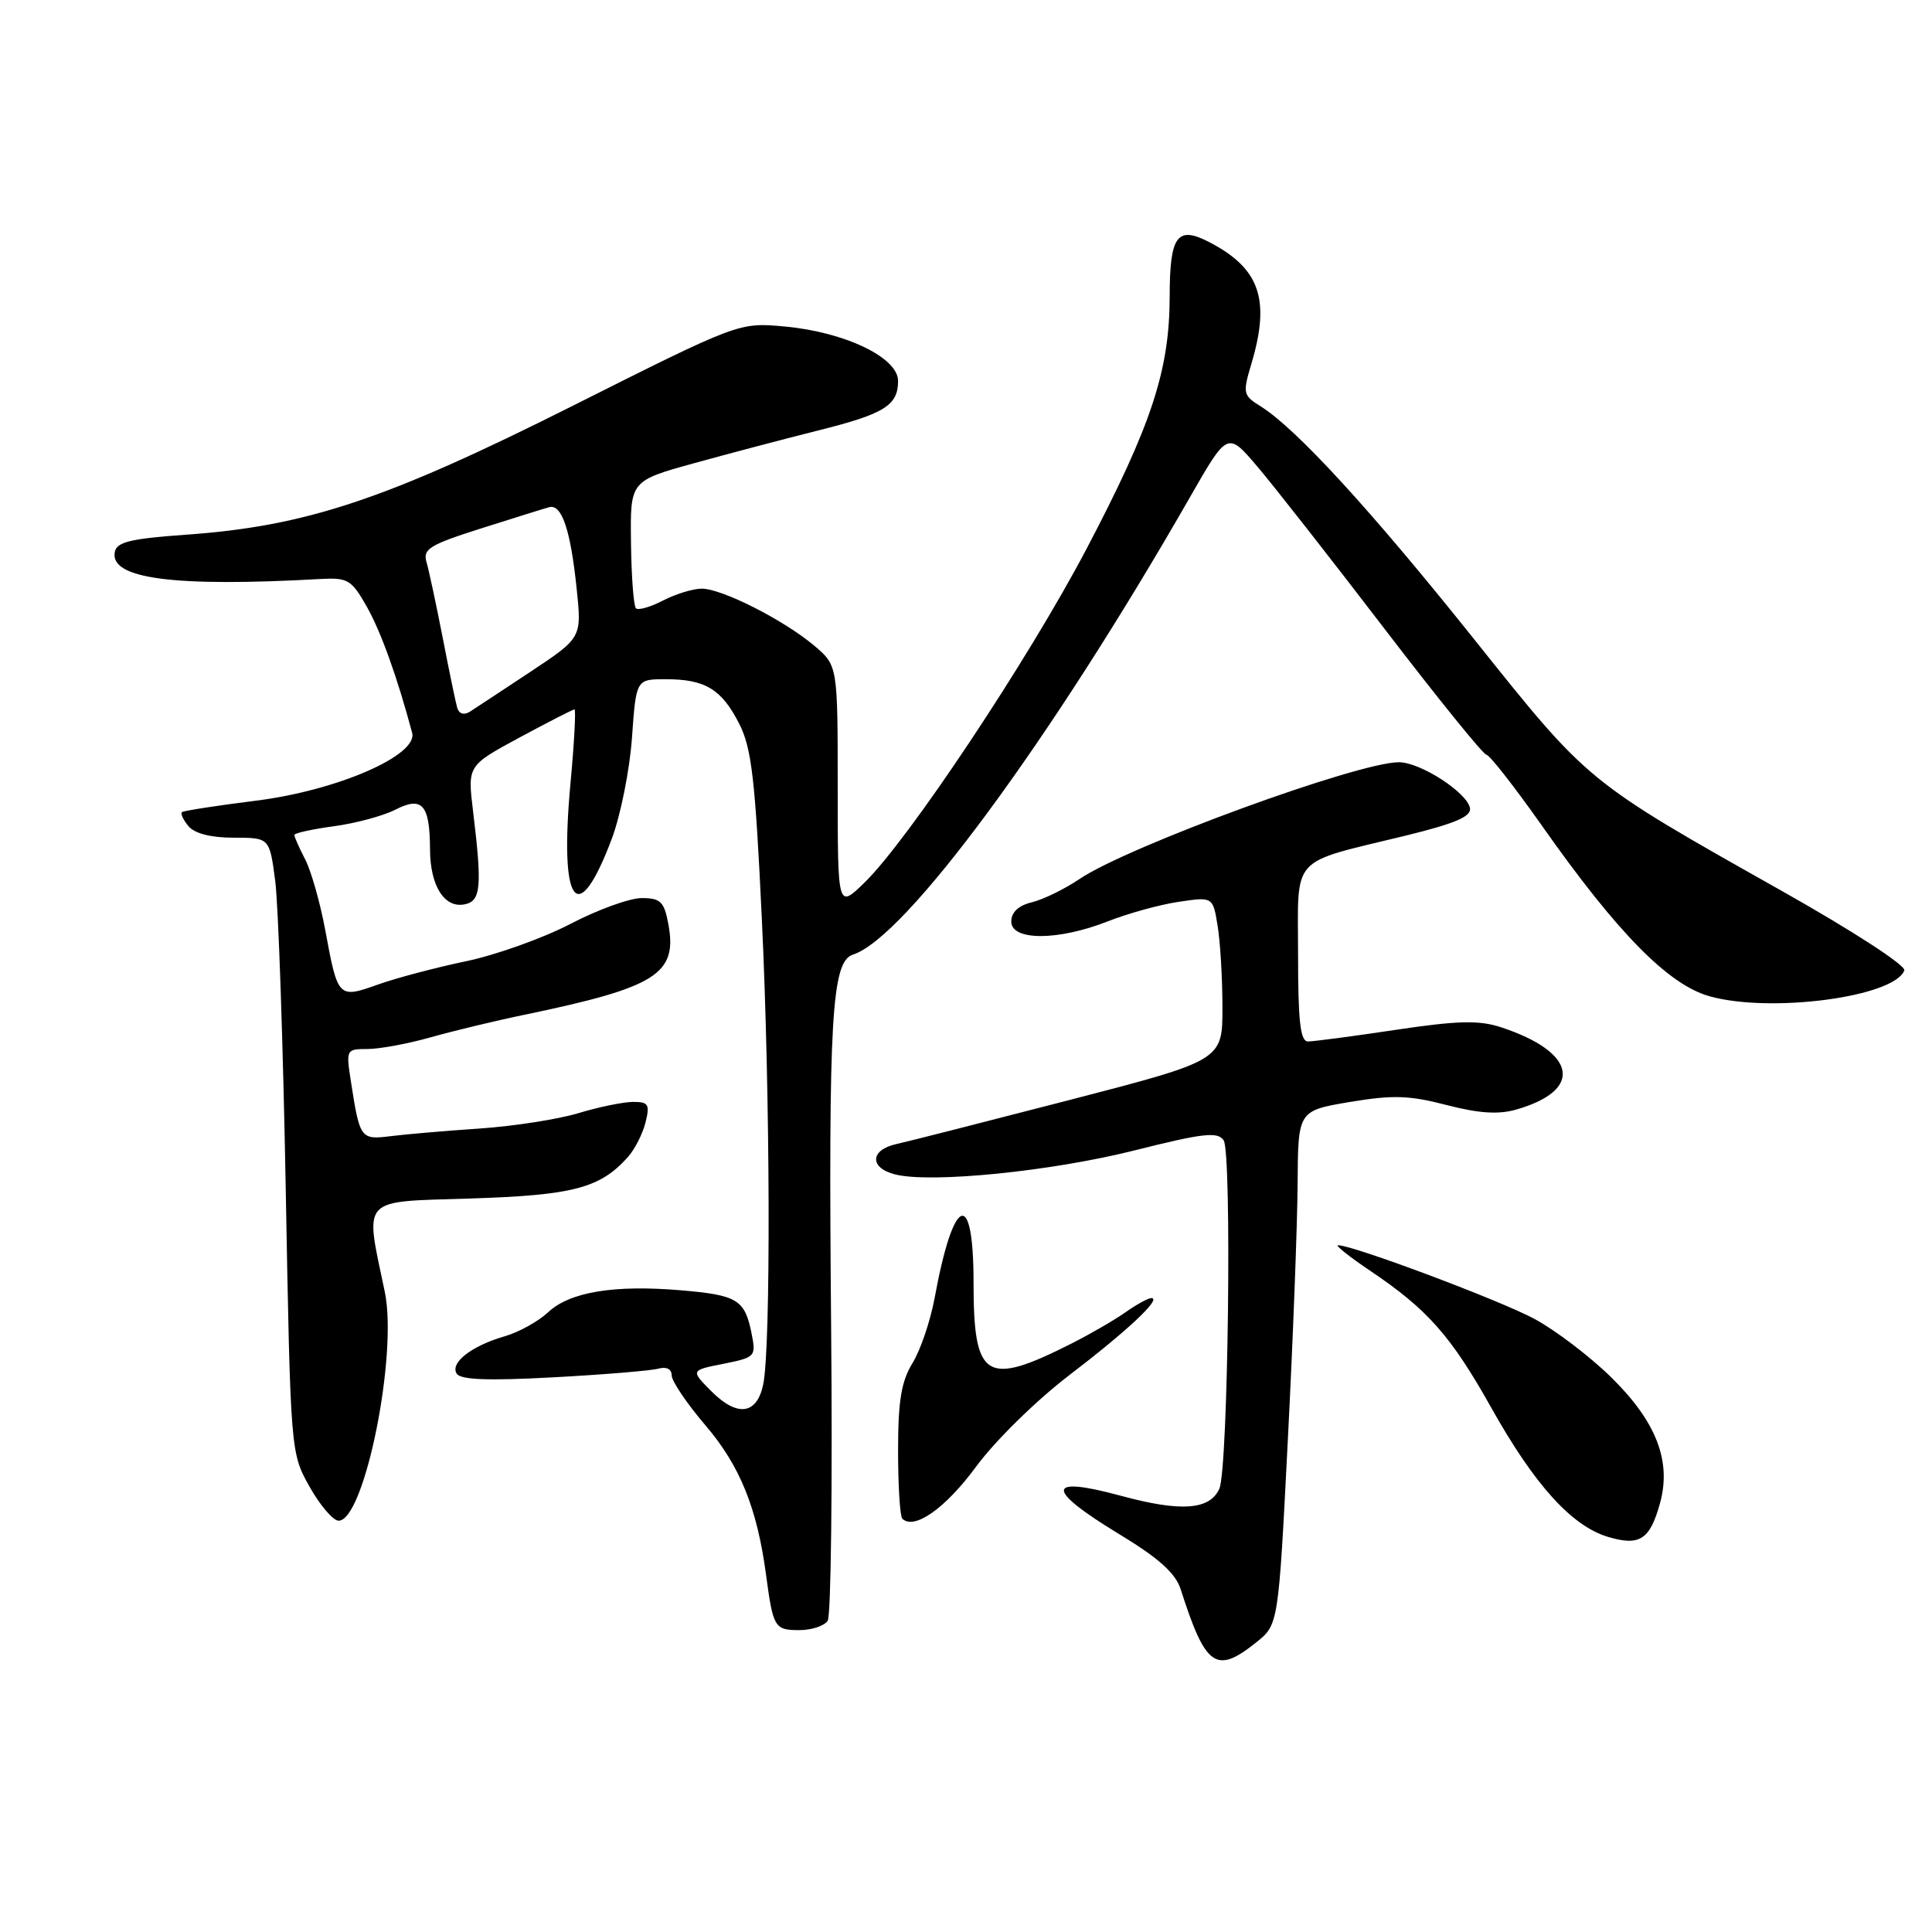 <?xml version="1.0" encoding="UTF-8" standalone="no"?>
<!DOCTYPE svg PUBLIC "-//W3C//DTD SVG 1.1//EN" "http://www.w3.org/Graphics/SVG/1.1/DTD/svg11.dtd" >
<svg xmlns="http://www.w3.org/2000/svg" xmlns:xlink="http://www.w3.org/1999/xlink" version="1.1" viewBox="0 0 256 256">
 <g >
 <path fill="currentColor"
d=" M 166.45 217.63 C 169.40 215.27 169.40 215.27 170.64 190.89 C 171.33 177.47 171.91 162.15 171.94 156.84 C 172.00 147.18 172.00 147.18 178.85 146.02 C 184.54 145.07 186.72 145.13 191.67 146.42 C 195.96 147.53 198.57 147.70 200.92 147.02 C 209.88 144.45 208.93 139.41 198.87 136.11 C 195.96 135.16 193.18 135.23 184.94 136.46 C 179.28 137.31 174.05 138.00 173.32 138.00 C 172.30 138.00 172.00 135.37 172.00 126.48 C 172.00 113.12 170.75 114.51 186.28 110.72 C 192.84 109.11 194.99 108.19 194.78 107.07 C 194.37 104.99 188.20 101.00 185.36 101.00 C 179.91 101.00 149.37 112.17 143.00 116.50 C 141.07 117.80 138.26 119.18 136.75 119.55 C 134.96 119.98 134.00 120.87 134.00 122.11 C 134.00 124.68 140.22 124.67 146.77 122.09 C 149.44 121.04 153.66 119.87 156.16 119.50 C 160.71 118.82 160.71 118.82 161.34 122.66 C 161.69 124.77 161.98 129.65 161.98 133.50 C 161.98 140.50 161.98 140.50 141.74 145.75 C 130.61 148.63 120.26 151.27 118.75 151.60 C 115.26 152.38 115.19 154.76 118.62 155.62 C 123.38 156.81 139.31 155.21 150.35 152.43 C 159.46 150.14 161.35 149.93 162.14 151.10 C 163.25 152.76 162.74 194.66 161.57 197.26 C 160.30 200.09 156.48 200.36 148.49 198.19 C 138.55 195.49 138.47 197.32 148.25 203.25 C 153.53 206.45 155.75 208.44 156.44 210.57 C 159.75 220.91 161.13 221.88 166.45 217.63 Z  M 109.68 214.75 C 110.11 214.06 110.32 196.62 110.13 176.00 C 109.76 134.87 110.20 127.39 113.02 126.49 C 119.94 124.30 139.18 98.18 157.70 65.84 C 162.66 57.18 162.66 57.18 166.62 61.84 C 168.80 64.40 176.35 74.04 183.40 83.25 C 190.45 92.46 196.55 100.00 196.95 100.00 C 197.35 100.00 200.66 104.23 204.30 109.39 C 214.31 123.62 221.05 130.47 226.52 132.01 C 234.63 134.28 250.98 132.11 252.33 128.59 C 252.58 127.94 245.50 123.35 236.13 118.07 C 210.10 103.40 210.57 103.78 195.28 84.64 C 181.67 67.60 171.74 56.77 167.04 53.84 C 164.72 52.40 164.65 52.10 165.79 48.29 C 168.38 39.66 166.95 35.55 160.17 32.05 C 155.98 29.89 155.00 31.25 154.99 39.22 C 154.98 49.05 152.61 56.27 143.97 72.73 C 136.25 87.42 120.33 111.35 114.52 116.98 C 111.00 120.39 111.00 120.39 111.00 104.29 C 111.00 88.18 111.00 88.18 107.86 85.53 C 103.81 82.13 95.66 78.00 92.98 78.00 C 91.84 78.00 89.53 78.71 87.86 79.57 C 86.18 80.44 84.57 80.90 84.26 80.60 C 83.96 80.29 83.66 76.37 83.61 71.88 C 83.50 63.72 83.50 63.72 92.00 61.37 C 96.67 60.08 104.02 58.14 108.33 57.06 C 117.19 54.85 119.00 53.73 119.00 50.47 C 119.00 47.37 111.92 43.98 103.94 43.26 C 97.91 42.71 97.91 42.71 75.71 53.86 C 51.07 66.23 40.51 69.74 24.53 70.86 C 17.26 71.38 15.46 71.82 15.21 73.15 C 14.53 76.69 23.02 77.81 42.46 76.72 C 46.10 76.52 46.58 76.81 48.62 80.42 C 50.48 83.72 52.64 89.72 54.61 97.10 C 55.41 100.08 44.69 104.74 33.95 106.09 C 28.75 106.74 24.32 107.43 24.11 107.61 C 23.89 107.80 24.28 108.64 24.98 109.48 C 25.79 110.45 27.96 111.00 30.98 111.00 C 35.72 111.00 35.72 111.00 36.47 116.75 C 36.88 119.91 37.51 138.25 37.86 157.50 C 38.50 192.50 38.50 192.50 41.02 197.00 C 42.41 199.47 44.14 201.50 44.87 201.50 C 48.29 201.50 52.73 179.53 50.99 171.19 C 48.33 158.46 47.59 159.28 62.26 158.81 C 75.91 158.38 79.48 157.45 83.17 153.35 C 84.09 152.33 85.15 150.26 85.53 148.75 C 86.13 146.33 85.93 146.00 83.86 146.01 C 82.56 146.02 79.31 146.69 76.64 147.50 C 73.96 148.31 68.11 149.22 63.64 149.53 C 59.16 149.83 53.84 150.29 51.82 150.54 C 47.77 151.05 47.68 150.93 46.49 143.25 C 45.84 139.08 45.88 139.00 48.69 139.00 C 50.27 139.00 54.02 138.31 57.03 137.46 C 60.04 136.61 65.63 135.26 69.46 134.47 C 87.05 130.81 89.80 129.07 88.55 122.39 C 88.00 119.47 87.51 119.00 85.03 119.00 C 83.44 119.00 79.19 120.54 75.57 122.43 C 71.95 124.31 65.73 126.54 61.75 127.37 C 57.76 128.20 52.51 129.59 50.07 130.46 C 44.83 132.33 44.76 132.26 43.11 123.31 C 42.44 119.67 41.24 115.44 40.45 113.90 C 39.65 112.36 39.00 110.89 39.00 110.64 C 39.00 110.39 41.36 109.87 44.25 109.48 C 47.14 109.09 50.80 108.10 52.38 107.29 C 55.95 105.46 56.96 106.61 56.98 112.56 C 57.00 117.38 58.88 120.37 61.57 119.83 C 63.73 119.40 63.90 117.51 62.68 107.47 C 61.95 101.45 61.95 101.45 68.85 97.72 C 72.64 95.68 75.91 94.00 76.12 94.00 C 76.33 94.00 76.09 98.42 75.59 103.81 C 74.10 120.01 76.50 123.24 81.06 111.16 C 82.23 108.05 83.44 102.01 83.74 97.75 C 84.29 90.00 84.29 90.00 88.21 90.00 C 93.44 90.00 95.61 91.31 97.95 95.90 C 99.59 99.11 100.07 103.24 100.94 121.61 C 102.07 145.17 102.16 178.63 101.12 183.49 C 100.27 187.46 97.69 187.78 94.27 184.36 C 91.50 181.57 91.50 181.57 95.86 180.71 C 100.09 179.86 100.20 179.75 99.59 176.70 C 98.69 172.20 97.72 171.61 90.22 170.97 C 81.35 170.22 75.49 171.19 72.62 173.89 C 71.33 175.09 68.76 176.52 66.89 177.06 C 62.49 178.33 59.61 180.57 60.51 182.01 C 61.02 182.84 64.67 182.97 73.36 182.50 C 80.04 182.14 86.29 181.62 87.25 181.35 C 88.31 181.06 89.00 181.41 89.00 182.24 C 89.00 183.00 91.01 185.98 93.48 188.87 C 98.05 194.22 100.32 199.82 101.51 208.70 C 102.44 215.67 102.64 216.00 105.91 216.00 C 107.54 216.00 109.24 215.44 109.68 214.75 Z  M 219.96 199.18 C 221.50 193.61 219.47 188.37 213.49 182.50 C 210.69 179.75 206.12 176.27 203.34 174.77 C 198.84 172.33 179.30 165.00 177.30 165.00 C 176.88 165.00 178.81 166.54 181.61 168.42 C 189.18 173.52 192.27 177.02 197.64 186.60 C 203.33 196.75 208.25 202.19 213.05 203.64 C 217.26 204.90 218.62 204.03 219.96 199.18 Z  M 129.32 194.36 C 131.86 190.91 137.28 185.59 141.67 182.23 C 149.41 176.32 154.01 172.00 152.56 172.00 C 152.15 172.00 150.61 172.84 149.15 173.87 C 147.69 174.90 144.49 176.76 142.03 178.00 C 130.61 183.78 129.00 182.79 129.00 169.93 C 129.00 157.32 126.34 158.39 123.84 172.00 C 123.28 175.03 121.97 178.90 120.91 180.62 C 119.43 183.04 119.00 185.62 119.00 192.20 C 119.00 196.86 119.25 200.92 119.56 201.23 C 121.12 202.79 125.28 199.86 129.32 194.36 Z  M 60.59 93.81 C 60.38 93.09 59.51 88.90 58.66 84.50 C 57.80 80.10 56.84 75.60 56.52 74.50 C 56.00 72.75 56.89 72.20 63.71 70.03 C 68.00 68.67 72.06 67.40 72.75 67.21 C 74.43 66.73 75.60 70.18 76.41 78.00 C 77.09 84.50 77.09 84.50 70.31 89.00 C 66.58 91.47 62.95 93.86 62.25 94.31 C 61.48 94.79 60.83 94.59 60.59 93.81 Z "/>
</g>
</svg>